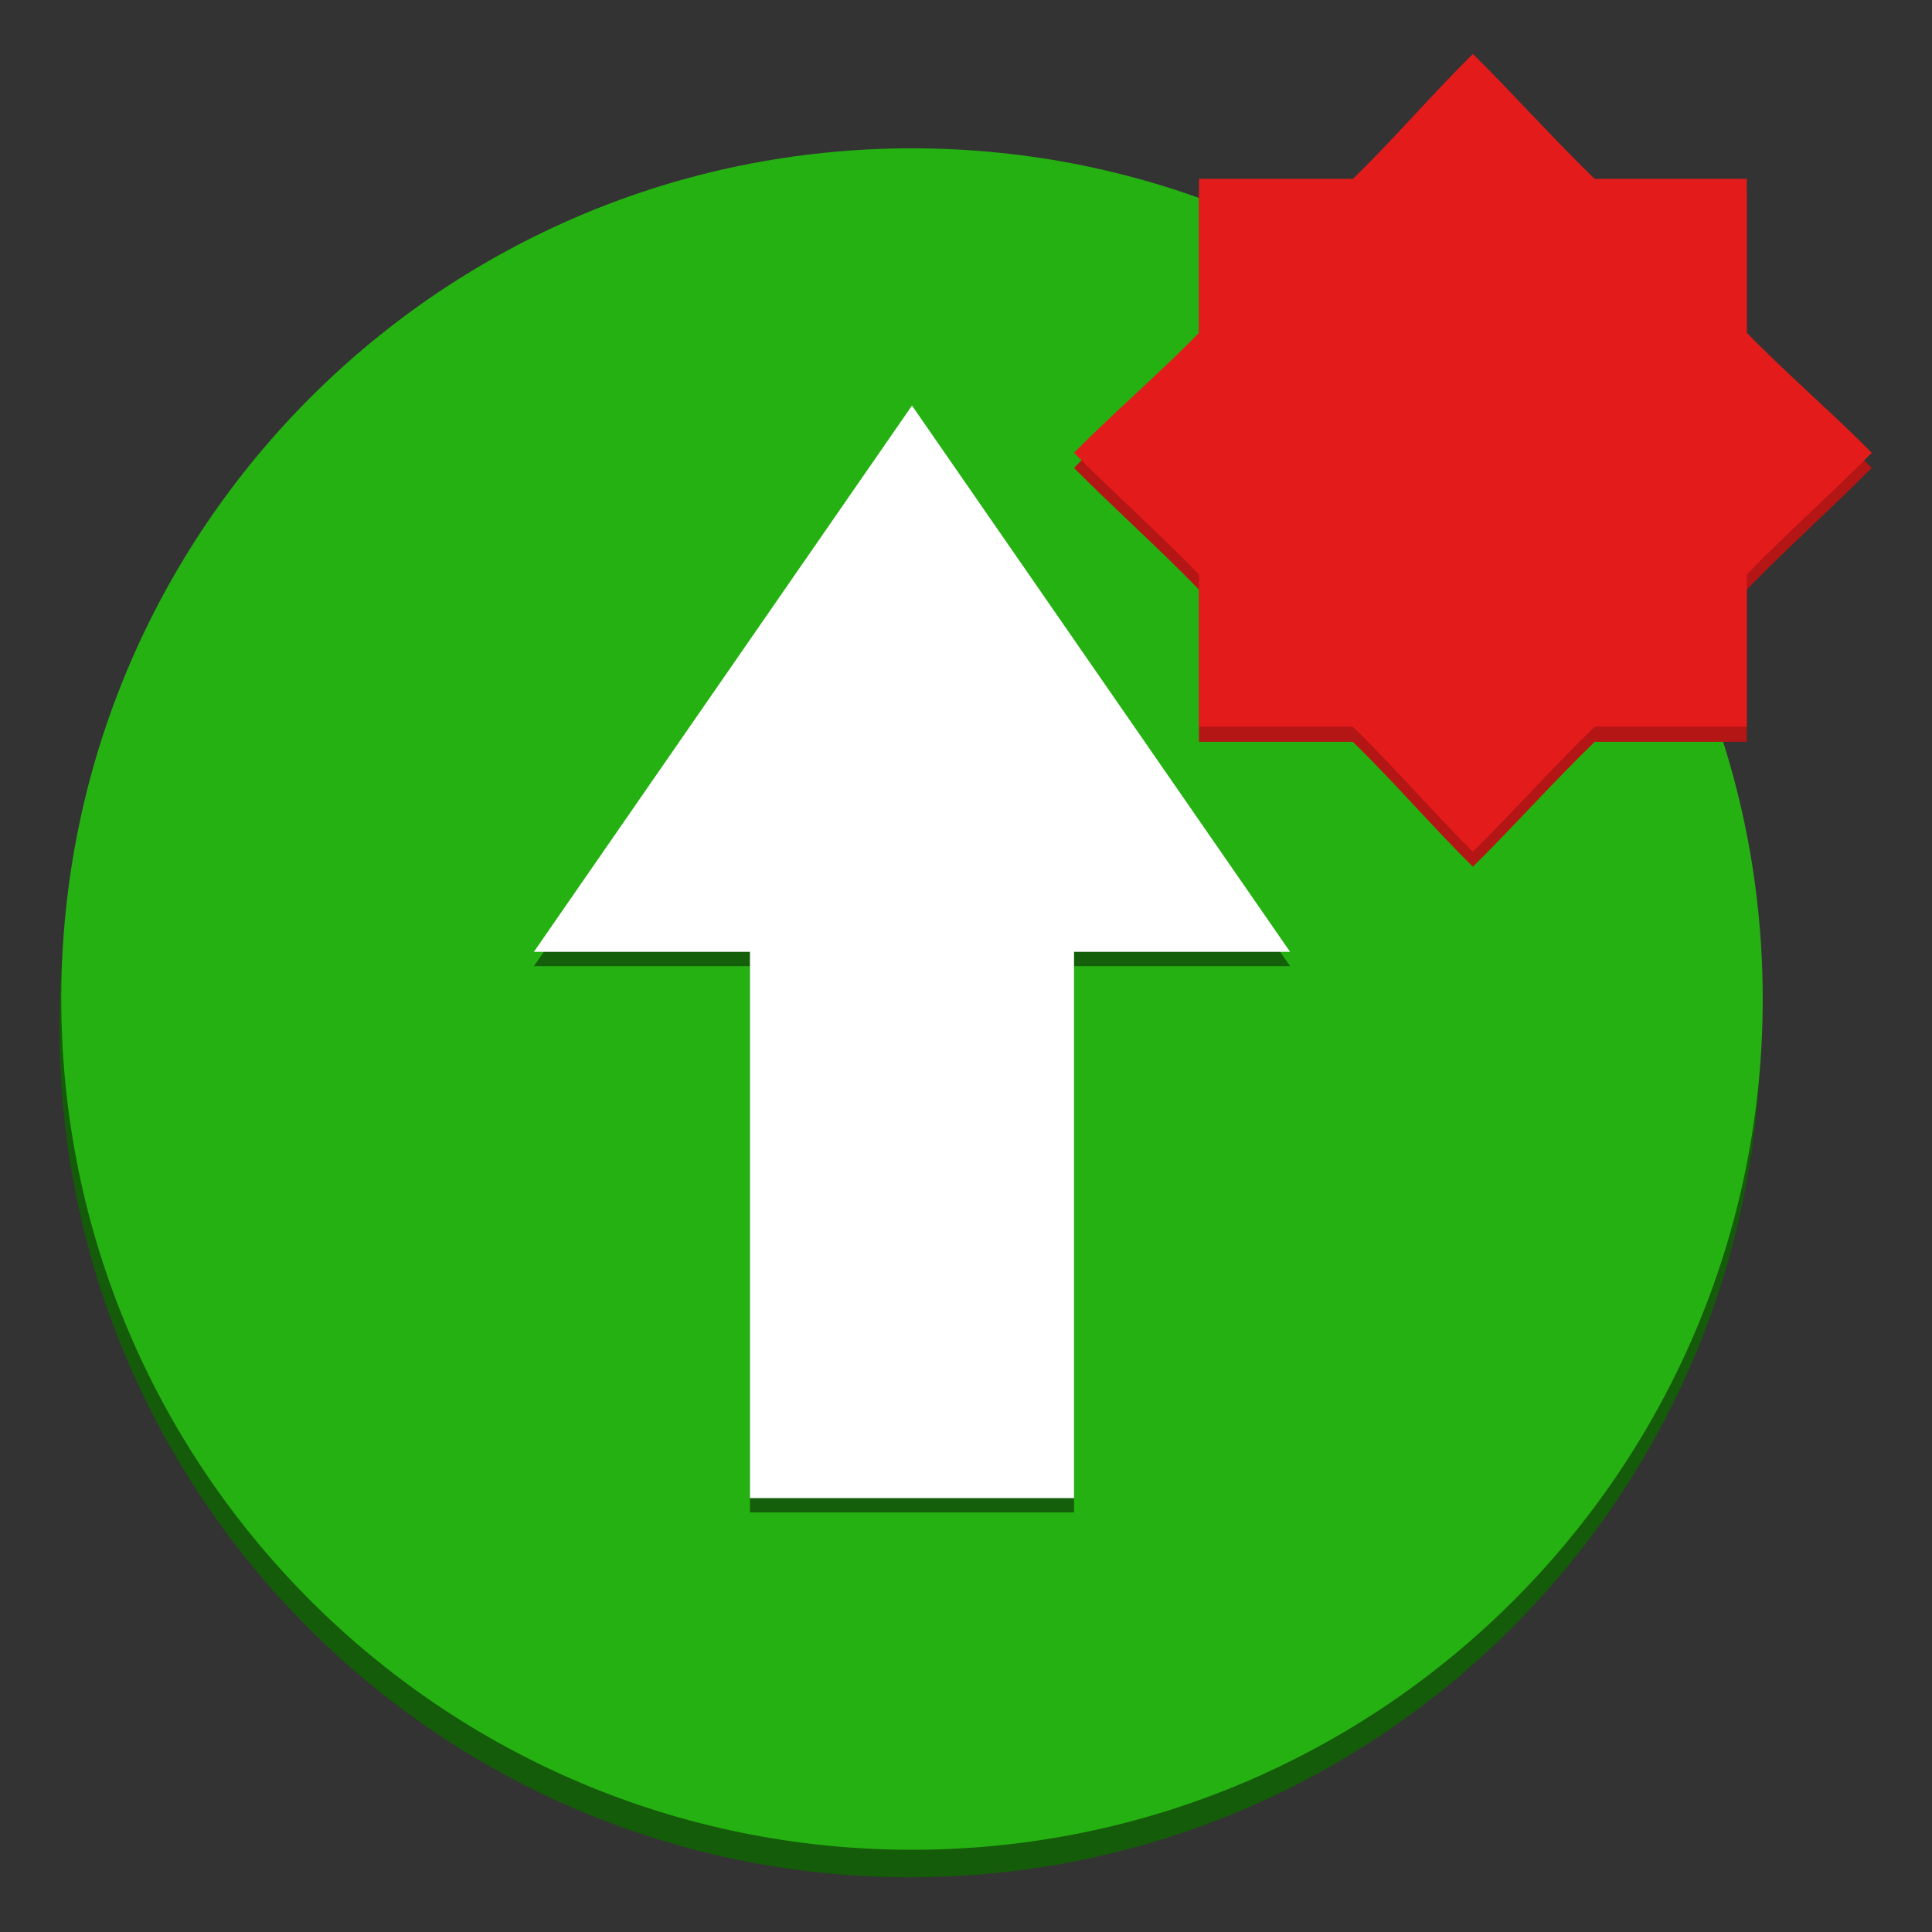 <?xml version="1.0" encoding="UTF-8" standalone="no"?>
<svg
   xmlns:dc="http://purl.org/dc/elements/1.1/"
   xmlns:cc="http://creativecommons.org/ns#"
   xmlns:rdf="http://www.w3.org/1999/02/22-rdf-syntax-ns#"
   xmlns:svg="http://www.w3.org/2000/svg"
   xmlns="http://www.w3.org/2000/svg"
   xmlns:sodipodi="http://sodipodi.sourceforge.net/DTD/sodipodi-0.dtd"
   xmlns:inkscape="http://www.inkscape.org/namespaces/inkscape"
   width="384pt"
   height="384pt"
   version="1.1"
   viewBox="0 0 384 384"
   id="svg28"
   sodipodi:docname="update-manager.svg"
   inkscape:version="0.92.2 2405546, 2018-03-11">
  <rect x="0" y="0" width="384" height="384" fill="#333333" stroke="none"/>
  <sodipodi:namedview
     pagecolor="#ffffff"
     bordercolor="#666666"
     borderopacity="1"
     objecttolerance="10"
     gridtolerance="10"
     guidetolerance="10"
     inkscape:pageopacity="0"
     inkscape:pageshadow="2"
     inkscape:window-width="1366"
     inkscape:window-height="690"
     id="namedview30"
     showgrid="false"
     inkscape:zoom="0.24092549"
     inkscape:cx="-702.09615"
     inkscape:cy="156.11245"
     inkscape:window-x="0"
     inkscape:window-y="0"
     inkscape:window-maximized="1"
     inkscape:current-layer="g854" />
  <defs
     id="defs16">
    <filter
       id="alpha"
       width="100%"
       height="100%"
       x="0%"
       y="0%"
       filterUnits="objectBoundingBox">
      <feColorMatrix
         in="SourceGraphic"
         type="matrix"
         values="0 0 0 0 1 0 0 0 0 1 0 0 0 0 1 0 0 0 1 0"
         id="feColorMatrix2" />
    </filter>
    <mask
       id="mask0">
      <g
         filter="url(#alpha)"
         id="g7">
        <rect
           width="384"
           height="384"
           x="0"
           y="0"
           style="fill:rgb(0%,0%,0%);fill-opacity:0.302"
           id="rect5" />
      </g>
    </mask>
    <clipPath
       id="clip1">
      <rect
         width="384"
         height="384"
         x="0"
         y="0"
         id="rect10" />
    </clipPath>
    <g
       id="surface5"
       clip-path="url(#clip1)">
      <path
         style="fill:rgb(0%,0%,0%)"
         d="M 192 105.75 C 140.062 105.75 98.25 147.562 98.25 199.5 C 98.25 251.438 140.062 293.25 192 293.25 C 243.938 293.25 285.75 251.438 285.75 199.5 C 285.75 147.562 243.938 105.75 192 105.75 Z M 192 124.5 C 233.551 124.5 267 157.949 267 199.5 C 267 241.051 233.551 274.5 192 274.5 C 150.449 274.5 117 241.051 117 199.5 C 117 157.949 150.449 124.5 192 124.5 Z M 192 155.75 L 148.25 199.5 L 173.25 199.5 L 173.25 243.25 L 210.75 243.25 L 210.75 199.5 L 235.75 199.5 Z M 192 155.75"
         id="path13" />
    </g>
  </defs>
  <g
     id="g26">
    <g
       id="g854"
       transform="matrix(1.002,0,0,1.002,-11.306,8.92)">
      <g
         id="g4659"
         transform="translate(0.187,-2.731)">
        <path
           id="path18-0"
           d="m 191.626,28.711 c 93.199,0 168.75,75.551 168.75,168.75 0,93.199 -75.551,168.75 -168.75,168.75 -93.199,0 -168.75,-75.551 -168.75,-168.75 0,-93.199 75.551,-168.75 168.75,-168.75 z m 0,0"
           style="fill:#145c09;fill-opacity:1;stroke-width:1"
           inkscape:connector-curvature="0" />
        <path
           inkscape:connector-curvature="0"
           style="fill:#26b113;fill-opacity:1"
           d="m 192,23.25 c 93.199,0 168.75,75.551 168.75,168.75 0,93.199 -75.551,168.75 -168.75,168.75 C 98.801,360.75 23.25,285.199 23.25,192 23.25,98.801 98.801,23.25 192,23.25 Z m 0,0"
           id="path18" />
        <path
           style="fill:#000000;fill-opacity:0.463;stroke-width:2.061"
           d="M 192,77.125 117,185.481 h 42.857 v 108.356 h 64.286 V 185.481 H 267 Z"
           id="path24-5"
           inkscape:connector-curvature="0"
           sodipodi:nodetypes="cccccccc" />
        <path
           style="fill:#ffffff;fill-opacity:1;stroke-width:2.061"
           d="M 192,74.282 117,182.638 h 42.857 v 108.356 h 64.286 V 182.638 H 267 Z"
           id="path24"
           inkscape:connector-curvature="0"
           sodipodi:nodetypes="cccccccc" />
        <path
           sodipodi:nodetypes="ccccccccccccccccc"
           style="display:inline;fill:#b41515;fill-opacity:1;stroke:none;stroke-width:10.866;enable-background:new"
           id="path6790-6"
           d="M 303.262,7.518 C 295.242,15.431 287.563,24.433 279.45,32.306 h -30.518 v 30.518 c -7.874,8.113 -16.874,15.793 -24.788,23.812 7.916,8.022 16.913,16.011 24.788,24.152 v 30.179 h 30.497 c 8.121,7.877 15.807,16.867 23.833,24.788 8.028,-7.922 16.025,-16.91 24.173,-24.788 H 357.592 v -30.179 c 7.875,-8.14 16.872,-16.13 24.788,-24.152 -7.914,-8.02 -16.915,-15.698 -24.788,-23.812 v -30.518 h -30.179 c -8.14,-7.876 -16.13,-16.872 -24.152,-24.788 z"
           inkscape:connector-curvature="0"
           class="warning" />
        <path
           class="warning"
           inkscape:connector-curvature="0"
           d="m 303.262,4.525 c -8.019,7.913 -15.699,16.915 -23.812,24.788 h -30.518 v 30.518 c -7.874,8.113 -16.874,15.793 -24.788,23.812 7.916,8.022 16.913,16.011 24.788,24.152 v 30.179 h 30.497 c 8.121,7.877 15.807,16.867 23.833,24.788 8.028,-7.922 16.025,-16.91 24.173,-24.788 H 357.592 V 107.796 C 365.467,99.655 374.464,91.665 382.38,83.644 374.467,75.624 365.466,67.946 357.592,59.832 V 29.314 H 327.413 C 319.273,21.438 311.283,12.442 303.262,4.525 Z"
           id="path6790"
           style="display:inline;fill:#e41b1b;fill-opacity:1;stroke:none;stroke-width:10.866;enable-background:new"
           sodipodi:nodetypes="ccccccccccccccccc" />
      </g>
    </g>
  </g>
</svg>
